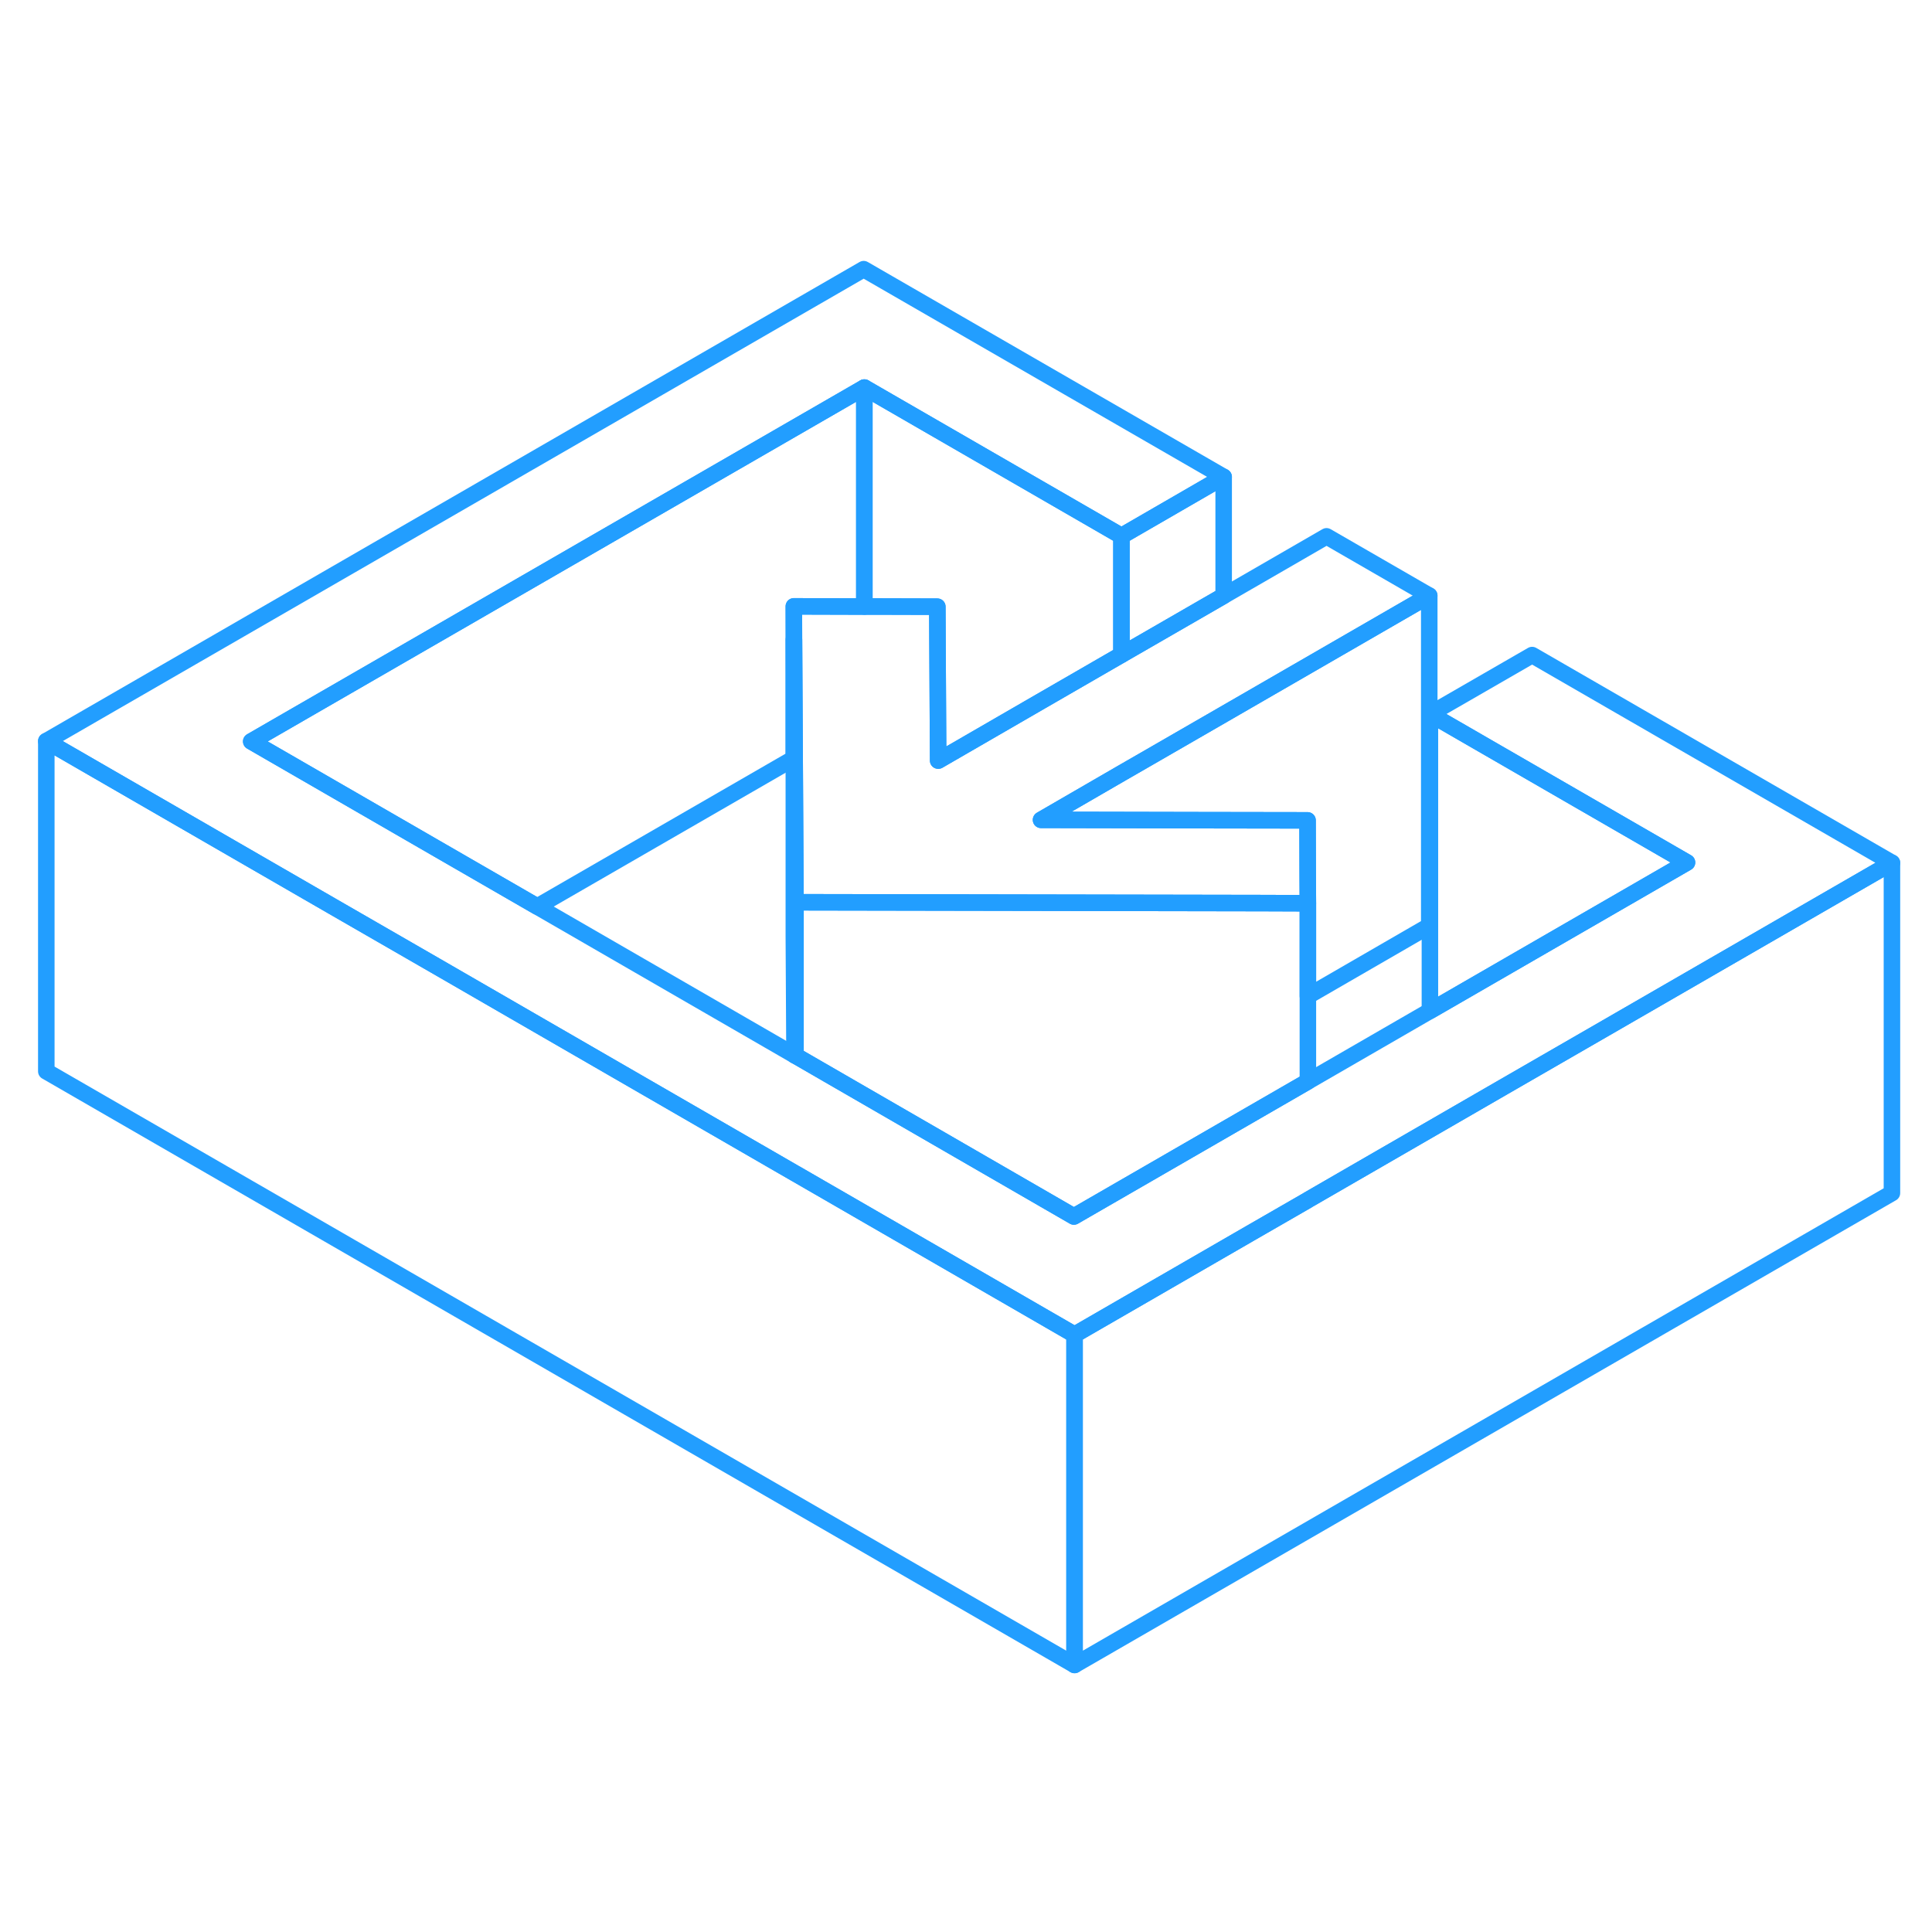 <svg width="48" height="48" viewBox="0 0 117 89" fill="none" xmlns="http://www.w3.org/2000/svg" stroke-width="1px" stroke-linecap="round" stroke-linejoin="round"><path d="M48.084 24.74H48.074V31.93L48.124 31.9L48.084 24.74Z" stroke="#229EFF" stroke-linejoin="round"/><path d="M65.074 66.83V86.83L2.804 50.88V30.88L20.124 40.88L26.354 44.47L48.154 57.06L48.174 57.07L54.374 60.65L65.074 66.83Z" stroke="#229EFF" stroke-linejoin="round"/><path d="M52.344 9.47V22.73H51.564L48.074 22.72V31.93L32.534 40.9L26.314 37.31L15.214 30.9L52.344 9.47Z" stroke="#229EFF" stroke-linejoin="round"/><path d="M79.194 39.14L79.204 40.7L76.494 40.69L48.174 40.64L48.124 31.9L48.084 24.74L48.074 22.72L51.564 22.73H53.054L56.764 22.74L56.774 24.88L56.814 32.05V32.06H56.824L63.014 28.48L67.914 25.65L74.104 22.08L80.334 18.48L86.554 22.07L74.104 29.26L69.234 32.07L67.914 32.83L63.044 35.65L67.914 35.66L72.744 35.67L79.184 35.68L79.194 39.14Z" stroke="#229EFF" stroke-linejoin="round"/><path d="M114.574 38.25L97.254 48.25L91.064 51.82L79.204 58.67L79.194 58.68L75.704 60.69L65.074 66.83L54.374 60.65L48.174 57.07L48.154 57.06L26.354 44.47L20.124 40.88L2.804 30.88L52.304 2.3L74.104 14.88L67.914 18.46L52.344 9.47L15.214 30.9L26.314 37.31L32.534 40.9L48.114 49.9L48.174 49.93L65.034 59.67L71.964 55.67L79.204 51.49L86.594 47.22L102.164 38.23L86.594 29.24L92.784 25.67L114.574 38.25Z" stroke="#229EFF" stroke-linejoin="round"/><path d="M67.914 18.46V25.65L63.014 28.48L56.824 32.06H56.814V32.05L56.774 24.88L56.764 22.74L53.054 22.73H52.344V9.47L67.914 18.46Z" stroke="#229EFF" stroke-linejoin="round"/><path d="M74.104 14.88V22.08L67.914 25.65V18.46L74.104 14.88Z" stroke="#229EFF" stroke-linejoin="round"/><path d="M102.164 38.23L86.594 47.22V29.24L102.164 38.23Z" stroke="#229EFF" stroke-linejoin="round"/><path d="M86.554 22.07V42.07L79.204 46.32V40.7L79.194 39.14L79.184 35.68L72.744 35.67L67.914 35.66L63.044 35.65L67.914 32.83L69.234 32.07L74.104 29.26L86.554 22.07Z" stroke="#229EFF" stroke-linejoin="round"/><path d="M79.204 40.7V51.49L71.964 55.67L65.034 59.67L48.174 49.93V40.64L76.494 40.69L79.204 40.7Z" stroke="#229EFF" stroke-linejoin="round"/><path d="M114.574 38.25V58.25L65.074 86.83V66.83L75.704 60.69L79.194 58.68L79.204 58.67L91.064 51.82L97.254 48.25L114.574 38.25Z" stroke="#229EFF" stroke-linejoin="round"/><path d="M48.174 40.64V49.93L48.114 49.9L48.074 42.72V31.93L48.124 31.9L48.174 40.64Z" stroke="#229EFF" stroke-linejoin="round"/></svg>